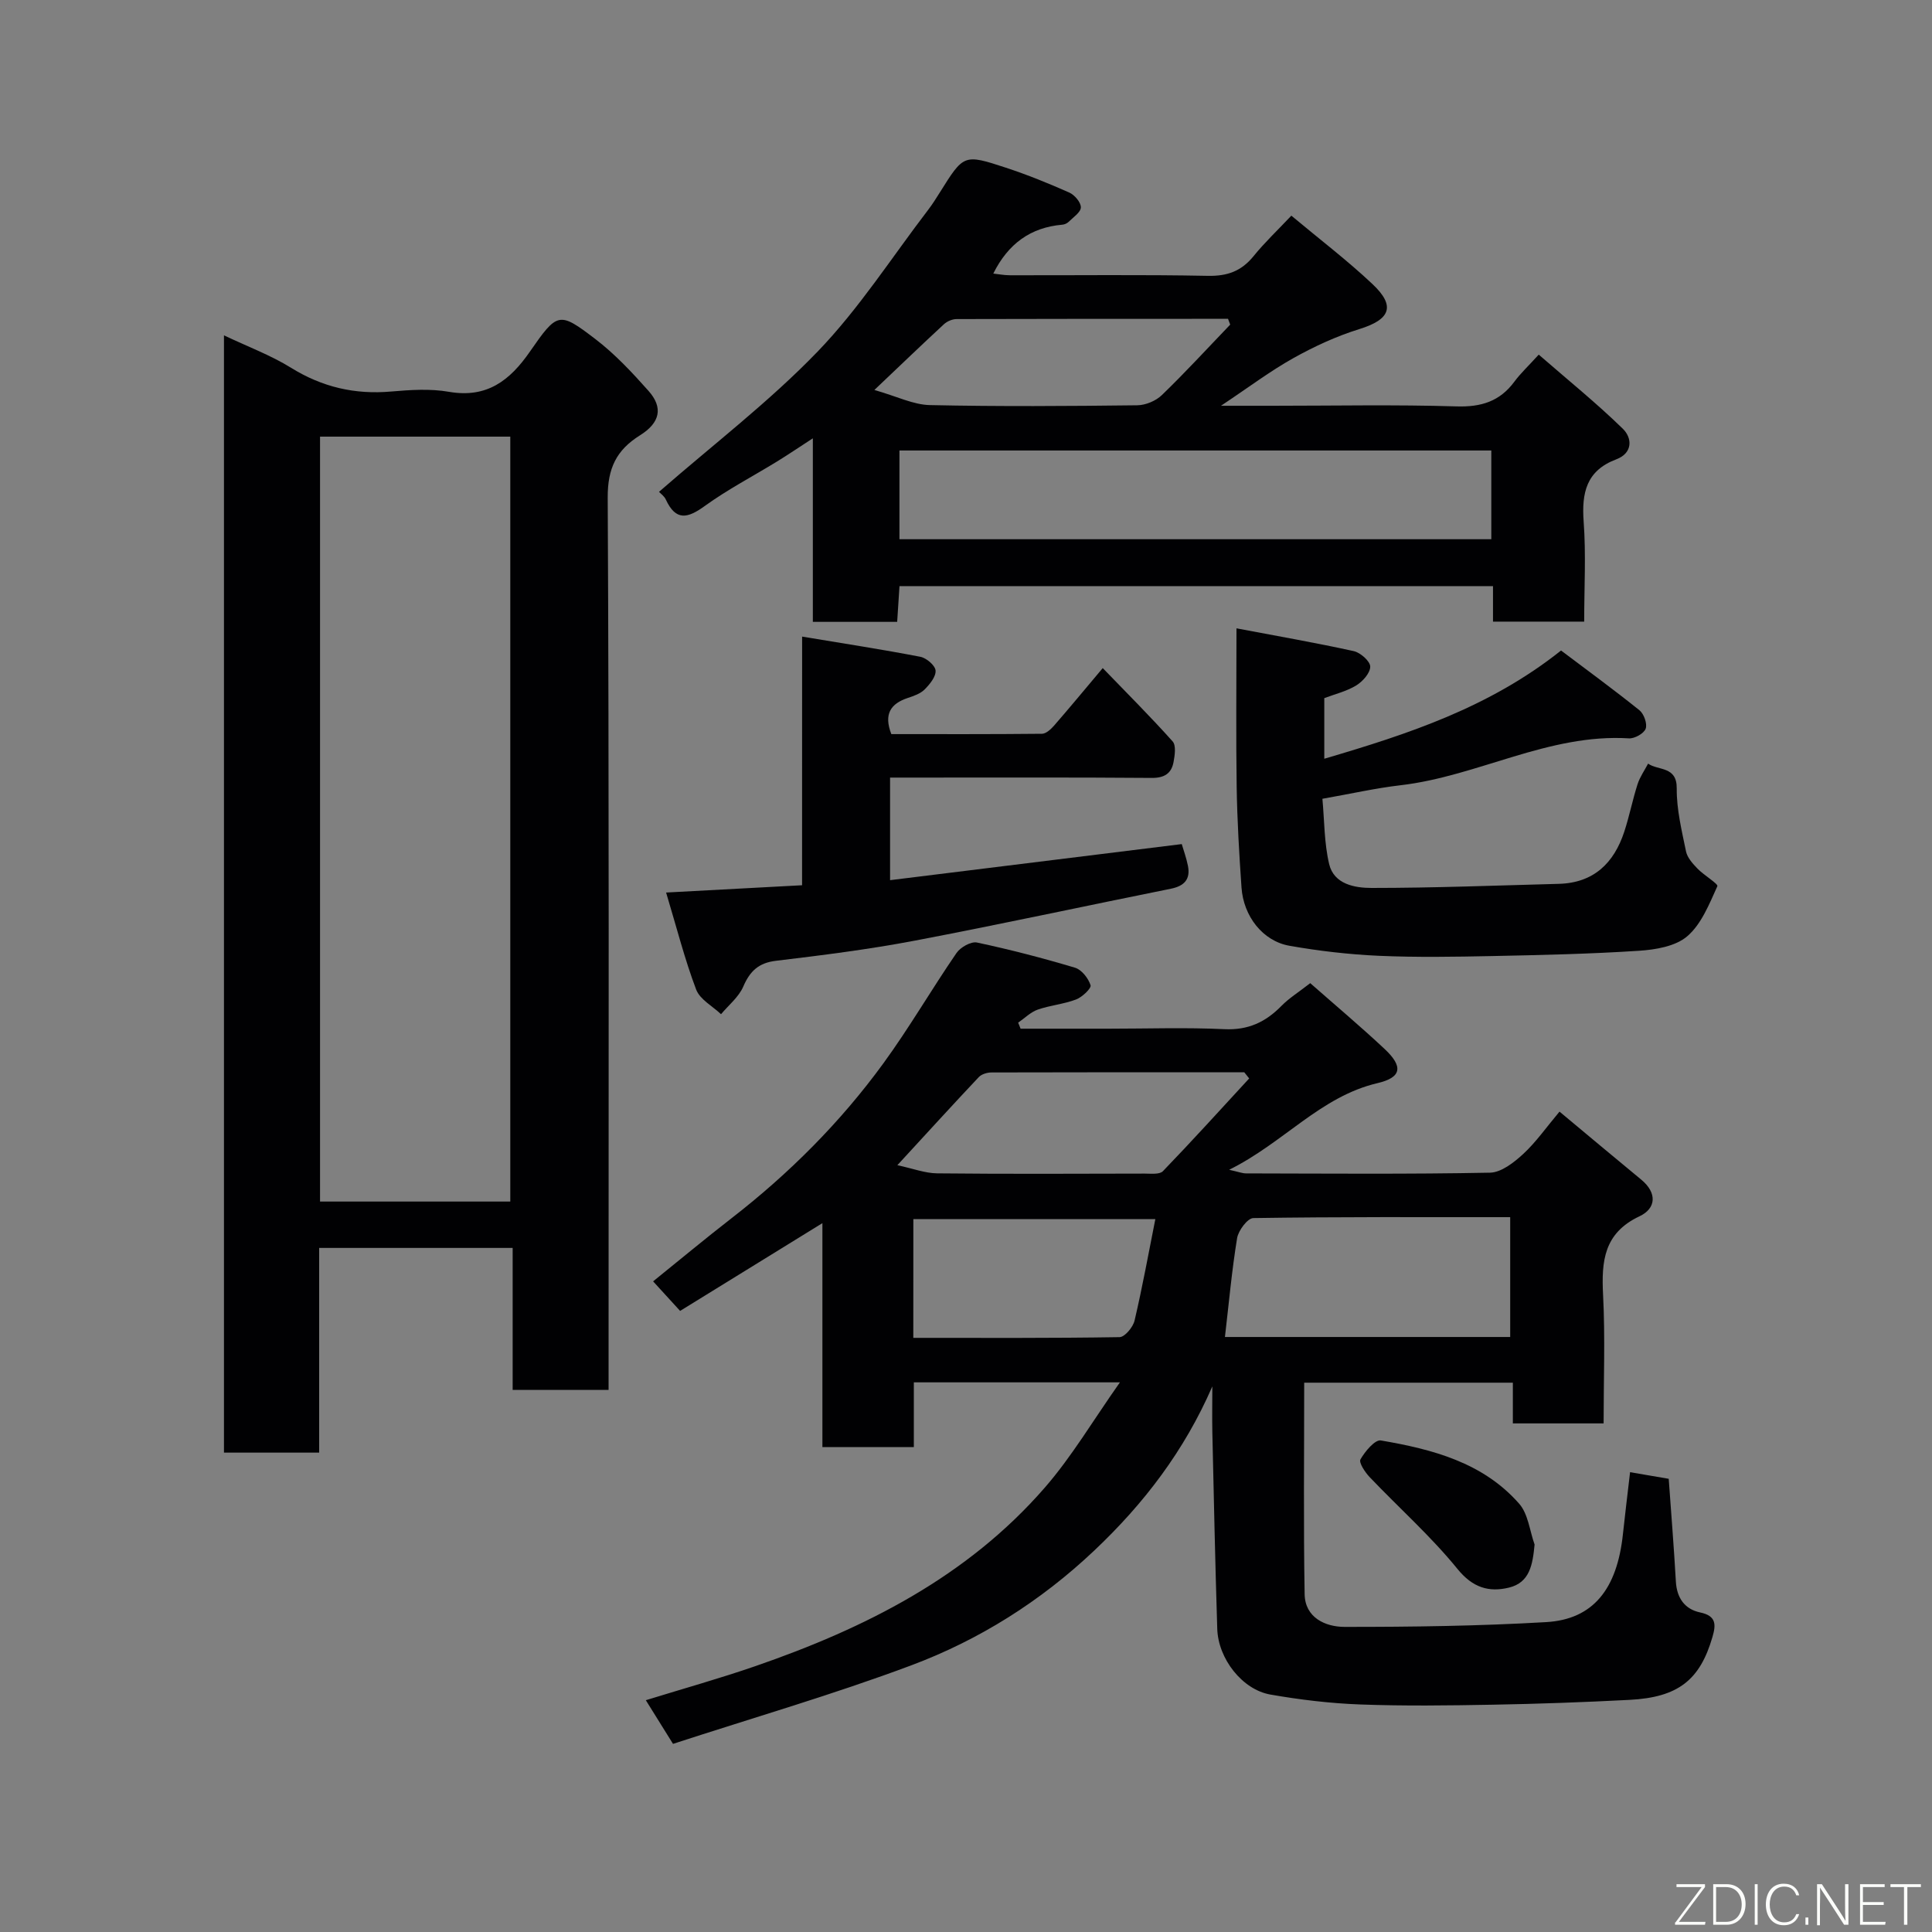 <svg enable-background="new 0 0 400 400" viewBox="0 0 400 400" xmlns="http://www.w3.org/2000/svg"><rect x="0" y="0" width="400" height="400" fill="#808080" stroke="none"/><path d="m251 287.04c-5.79 13.31-14.15 24.26-24.44 33.98-11.1 10.5-23.83 18.52-37.97 23.8-16.1 6.02-32.66 10.82-49.25 16.23-2.12-3.41-3.72-5.97-5.63-9.04 7.84-2.42 15.31-4.51 22.64-7.04 22.74-7.85 43.89-18.48 59.97-36.98 5.6-6.44 10-13.93 15.55-21.79-15.17 0-28.74 0-42.67 0v13.4c-6.41 0-12.47 0-18.93 0 0-15.17 0-30.43 0-46.36-10.17 6.27-19.76 12.19-29.46 18.17-2.05-2.24-3.73-4.08-5.59-6.12 5.37-4.33 10.76-8.82 16.29-13.11 11.93-9.26 22.52-19.86 31.4-32.05 5.37-7.37 9.96-15.31 15.13-22.83.81-1.18 2.99-2.42 4.23-2.16 6.83 1.45 13.6 3.21 20.29 5.21 1.38.41 2.77 2.18 3.23 3.63.2.63-1.73 2.47-3 2.95-2.54.97-5.36 1.2-7.94 2.1-1.48.52-2.71 1.78-4.05 2.7.17.42.33.83.5 1.25h18.22c8 0 16.01-.28 23.99.1 4.91.23 8.52-1.47 11.8-4.82 1.59-1.62 3.58-2.85 5.96-4.71 5.12 4.51 10.38 8.93 15.39 13.62 3.91 3.66 3.54 5.91-1.46 7.08-11.81 2.77-19.39 12.33-30.72 17.94 1.92.42 2.72.75 3.52.75 16.83.03 33.67.18 50.49-.15 2.34-.05 4.95-2.1 6.86-3.86 2.63-2.42 4.72-5.43 7.53-8.78 5.89 4.9 11.38 9.52 16.92 14.08 3.33 2.75 3.1 5.96-.36 7.59-7.37 3.47-7.9 9.28-7.54 16.26.45 8.77.11 17.57.11 26.62-6.38 0-12.31 0-18.79 0 0-2.68 0-5.4 0-8.43-14.93 0-29.32 0-43.2 0 0 14.7-.16 29.24.09 43.78.08 4.87 4.29 6.77 8.24 6.78 13.93.01 27.88-.18 41.78-.99 9.74-.57 14.68-6.86 15.88-18.23.43-4.07.94-8.12 1.48-12.81 2.71.46 5.37.92 8 1.37.51 7.15 1.08 14.2 1.48 21.26.19 3.42 1.84 5.74 5.03 6.41 3.39.71 3.28 2.56 2.54 5.1-2.59 8.91-7.11 12.48-17.17 13-9.43.49-18.86.83-28.3 1-9.16.17-18.34.29-27.49-.05-6.21-.23-12.44-.98-18.56-2.05-5.83-1.02-10.8-7.41-11-13.59-.43-13.59-.71-27.19-1.02-40.79-.06-3.13 0-6.27 0-9.42zm61.67-10.23c0-8.41 0-16.45 0-24.81-17.95 0-35.57-.08-53.19.19-1.18.02-3.09 2.57-3.35 4.15-1.1 6.73-1.71 13.54-2.52 20.47zm-123.58.18c14.53 0 28.61.08 42.7-.15 1.09-.02 2.79-2.07 3.11-3.43 1.62-6.91 2.89-13.91 4.3-21-17.04 0-33.54 0-50.1 0-.01 8.2-.01 16-.01 24.58zm-3.3-35.75c3.21.69 5.72 1.66 8.23 1.69 14.32.15 28.64.08 42.96.05 1.29 0 3.1.22 3.79-.5 6.07-6.29 11.94-12.78 17.86-19.2-.34-.43-.68-.85-1.02-1.28-17.44 0-34.88-.01-52.32.04-.89 0-2.05.34-2.63.95-5.44 5.77-10.78 11.63-16.87 18.25z" fill="#010103"/><path d="m126 287.77c-6.97 0-13.23 0-19.86 0 0-9.83 0-19.43 0-29.4-13.41 0-26.46 0-40.06 0v42.38c-6.81 0-13.07 0-19.71 0 0-76.82 0-153.65 0-231.32 4.94 2.35 9.69 4.11 13.91 6.73 6.45 3.99 13.2 5.56 20.7 4.9 3.97-.34 8.09-.62 11.97.06 7.85 1.36 12.61-2.33 16.76-8.32 5.7-8.22 6.04-8.33 13.49-2.65 4.07 3.1 7.65 6.93 11.06 10.77 3.08 3.46 2.43 6.59-1.76 9.21-4.88 3.05-6.71 6.82-6.68 12.9.3 59.47.18 118.95.18 178.43zm-20.35-39c0-53.1 0-105.8 0-158.37-13.4 0-26.45 0-39.39 0v158.37z" fill="#010103"/><path d="m136.44 101.83c11.25-9.82 22.83-18.66 32.83-29.03 8.57-8.88 15.35-19.5 22.9-29.36.89-1.17 1.68-2.42 2.46-3.67 4.89-7.81 4.92-7.91 13.6-5.06 4.47 1.47 8.86 3.25 13.16 5.16 1.1.49 2.41 2.03 2.39 3.07-.02 1.01-1.57 2.04-2.52 2.98-.32.32-.85.56-1.31.6-6.57.56-11.23 3.94-14.3 10.12 1.05.11 2.24.35 3.43.35 13.66.03 27.33-.15 40.99.12 4.04.08 6.94-.97 9.46-4.07 2.3-2.84 4.98-5.37 7.83-8.39 5.85 4.89 11.58 9.25 16.79 14.16 4.88 4.59 3.68 7.35-2.73 9.33-4.73 1.47-9.32 3.59-13.65 6.01-4.81 2.69-9.24 6.04-14.98 9.86h10.75c12.66 0 25.34-.26 37.99.13 5.12.16 8.98-1.02 12.02-5.14 1.28-1.73 2.89-3.22 5.03-5.58 6.03 5.25 11.97 10.04 17.41 15.35 1.94 1.89 2.13 5.02-1.38 6.34-6.18 2.33-7.17 6.93-6.73 12.9.5 6.76.11 13.59.11 20.69-6.42 0-12.48 0-18.88 0 0-2.45 0-4.72 0-7.35-41.06 0-81.79 0-122.88 0-.15 2.38-.31 4.78-.48 7.4-5.82 0-11.42 0-17.46 0 0-12.23 0-24.48 0-38-3.03 1.97-5.19 3.43-7.4 4.79-5 3.07-10.25 5.8-14.99 9.23-3.55 2.57-5.97 3.13-8.04-1.33-.32-.72-1.08-1.24-1.42-1.61zm49.78 9.81h122.54c0-6.29 0-12.22 0-18.37-40.94 0-81.63 0-122.54 0zm68.48-44.43c-.15-.4-.3-.8-.45-1.2-18.73 0-37.46-.01-56.19.05-.88 0-1.95.45-2.61 1.05-4.61 4.26-9.14 8.62-14.42 13.63 4.68 1.33 8.07 3.06 11.5 3.13 14.3.31 28.61.21 42.92.04 1.74-.02 3.87-.91 5.11-2.12 4.87-4.7 9.45-9.7 14.14-14.58z" fill="#010103"/><path d="m256 130.09c8.67 1.64 16.52 3.01 24.29 4.72 1.38.31 3.39 2.09 3.4 3.2.01 1.33-1.56 3.09-2.91 3.91-2 1.22-4.41 1.79-6.6 2.62v12.55c17.36-5.11 34.17-10.6 49.02-22.41 5.37 4.05 10.9 8.09 16.23 12.37.93.75 1.66 2.8 1.29 3.82-.36.99-2.29 2.07-3.46 2-16.66-1.03-31.27 7.85-47.32 9.71-5.17.6-10.28 1.77-16.15 2.8.42 4.51.36 9.15 1.4 13.53 1 4.19 5.35 4.93 8.77 4.93 12.92 0 25.85-.51 38.77-.85 7.21-.19 11.42-4.28 13.56-10.8 1.06-3.23 1.71-6.59 2.75-9.83.48-1.5 1.44-2.84 2.18-4.26 2.12 1.5 5.98.46 5.93 5.15-.04 4.34 1.04 8.72 1.92 13.02.27 1.31 1.39 2.54 2.38 3.57 1.32 1.37 4.33 3.16 4.11 3.64-1.67 3.68-3.3 7.85-6.23 10.36-2.44 2.1-6.59 2.79-10.05 3.01-10.07.66-20.18.88-30.28 1.09-7.83.16-15.67.29-23.49-.05-6.21-.28-12.43-1-18.55-2.08-5.51-.97-9.51-6.1-9.92-12.06-.48-6.92-.89-13.85-1-20.79-.16-10.43-.04-20.9-.04-32.87z" fill="#010103"/><path d="m166.07 131.8c8.77 1.46 16.65 2.67 24.47 4.18 1.26.24 3.08 1.79 3.16 2.85.1 1.26-1.2 2.84-2.27 3.92-.87.87-2.24 1.34-3.47 1.75-3.56 1.18-5.03 3.34-3.42 7.49 10.27 0 20.74.04 31.19-.07.84-.01 1.84-.93 2.49-1.67 3.21-3.69 6.33-7.46 10.09-11.93 4.93 5.11 9.85 10.01 14.47 15.18.75.84.45 2.88.19 4.28-.44 2.36-1.9 3.3-4.52 3.28-16.32-.13-32.65-.07-48.97-.07-1.63 0-3.27 0-5.2 0v21.24c20.14-2.49 40.05-4.95 60.39-7.47.35 1.22.95 2.83 1.28 4.5.55 2.79-.76 4.18-3.53 4.74-17.72 3.56-35.38 7.4-53.13 10.77-9.46 1.8-19.05 3-28.62 4.15-3.63.43-5.4 2.14-6.79 5.35-.93 2.16-3.02 3.82-4.6 5.71-1.77-1.68-4.37-3.05-5.15-5.11-2.34-6.17-3.97-12.6-6.22-20.08 10.11-.54 18.99-1.02 28.15-1.51.01-17.21.01-33.48.01-51.48z" fill="#010103"/><path d="m317.72 319.78c-.4 4.15-.98 7.87-5.31 8.92-4.13 1-7.5.03-10.66-3.87-5.5-6.77-12.11-12.64-18.15-18.98-.97-1.01-2.31-3.03-1.93-3.7.94-1.65 3.01-4.13 4.22-3.92 10.66 1.82 21.15 4.56 28.64 13.1 1.86 2.11 2.17 5.59 3.19 8.45z" fill="#010103"/><g fill="#fbfcfa"><path d="m346.9 398 5.4-7.3h-5.2v-.6h5.9v.6l-5.4 7.2h5.5l-.1.6h-6.2v-.5z"/><path d="m354.7 390.1h2.8c2.3 0 3.9 1.6 3.9 4.1s-1.6 4.3-3.9 4.3h-2.8zm.6 7.8h2c2.2 0 3.3-1.6 3.3-3.6 0-1.8-1-3.6-3.3-3.6h-2z"/><path d="m363.9 390.1v8.4h-.6v-8.4h1.6z"/><path d="m372.5 396.3c-.4 1.3-1.4 2.3-3.2 2.3-2.4 0-3.7-1.9-3.7-4.3 0-2.3 1.2-4.3 3.7-4.3 1.8 0 2.9 1 3.2 2.4h-.6c-.4-1.1-1.1-1.8-2.5-1.8-2.1 0-3 1.9-3 3.7s.9 3.7 3 3.7c1.4 0 2.1-.7 2.5-1.7z"/><path d="m373.8 398.5v-1.5h.6v1.5z"/><path d="m376.2 398.5v-8.4h1c1.3 2 4.4 6.7 4.9 7.6-.1-1.2-.1-2.4-.1-3.8v-3.8h.7v8.4h-.9c-1.2-1.9-4.4-6.8-5-7.7.1 1.1 0 2.3 0 3.9v3.9h-.6z"/><path d="m390 394.4h-4.3v3.5h4.7l-.1.6h-5.2v-8.4h5.1v.6h-4.5v3.1h4.3z"/><path d="m394.2 390.7h-2.8v-.6h6.3v.6h-2.8v7.8h-.7z"/></g></svg>
